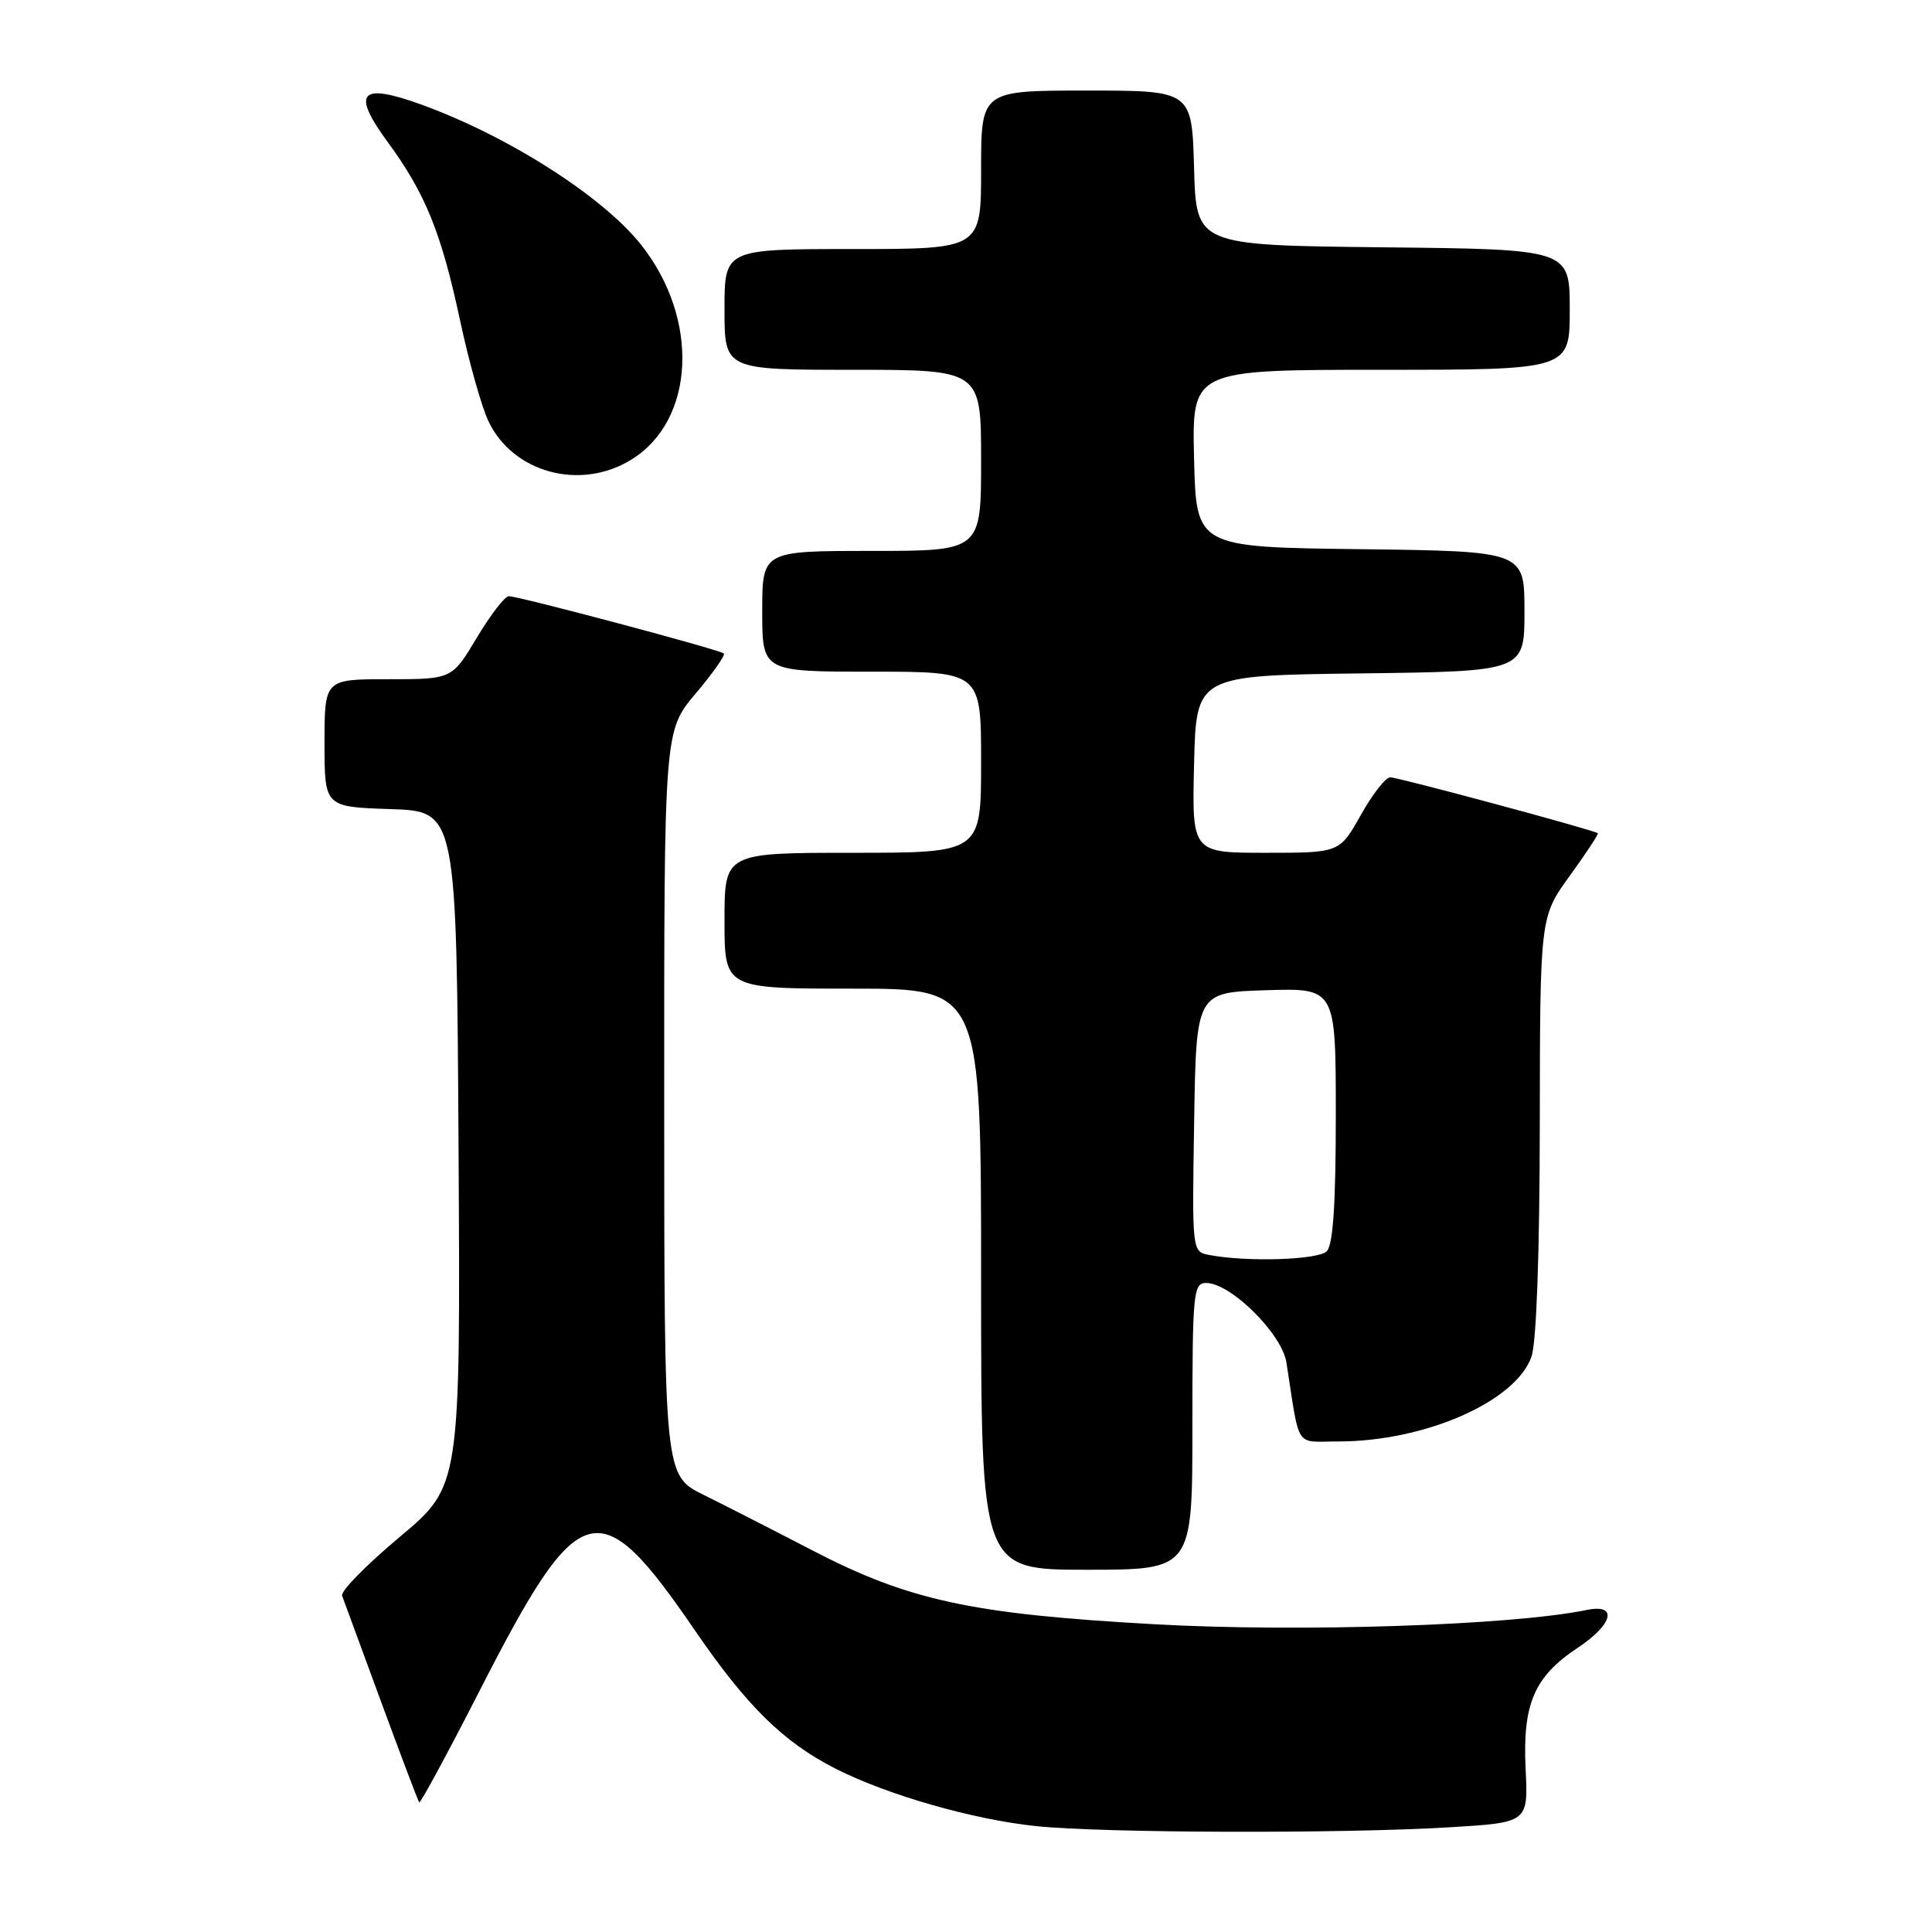 <?xml version="1.0" encoding="UTF-8" standalone="no"?>
<!DOCTYPE svg PUBLIC "-//W3C//DTD SVG 1.1//EN" "http://www.w3.org/Graphics/SVG/1.1/DTD/svg11.dtd" >
<svg xmlns="http://www.w3.org/2000/svg" xmlns:xlink="http://www.w3.org/1999/xlink" version="1.1" viewBox="0 0 256 256">
 <g >
 <path fill="currentColor"
d=" M 192.00 242.13 C 202.50 241.50 202.50 241.50 202.15 234.38 C 201.74 225.79 203.29 222.16 209.03 218.36 C 213.75 215.23 214.43 212.47 210.25 213.33 C 200.32 215.37 172.24 216.30 152.97 215.22 C 128.69 213.87 120.39 212.07 107.50 205.36 C 102.55 202.79 96.14 199.52 93.26 198.09 C 88.02 195.50 88.02 195.50 88.01 146.18 C 88.00 96.86 88.00 96.86 92.16 91.92 C 94.45 89.21 96.14 86.81 95.91 86.59 C 95.41 86.10 68.76 79.00 67.42 79.00 C 66.90 79.00 64.99 81.47 63.18 84.50 C 59.89 90.00 59.89 90.00 51.44 90.00 C 43.00 90.00 43.00 90.00 43.00 98.46 C 43.00 106.92 43.00 106.92 51.75 107.21 C 60.50 107.50 60.50 107.50 60.76 152.20 C 61.02 196.91 61.02 196.91 52.98 203.64 C 48.55 207.35 45.11 210.85 45.33 211.44 C 45.55 212.02 47.87 218.35 50.50 225.50 C 53.13 232.65 55.40 238.65 55.55 238.83 C 55.69 239.00 59.30 232.35 63.55 224.03 C 76.82 198.08 79.30 197.38 92.07 216.02 C 98.98 226.11 103.81 230.85 110.74 234.37 C 117.63 237.86 128.90 241.09 137.27 241.97 C 146.08 242.89 177.64 242.99 192.00 242.13 Z  M 158.00 189.00 C 158.00 171.29 158.12 170.00 159.82 170.00 C 163.07 170.00 169.87 176.73 170.46 180.55 C 172.28 192.21 171.48 191.00 177.34 191.00 C 188.80 191.00 200.86 185.71 202.93 179.76 C 203.59 177.89 204.01 165.99 204.03 149.10 C 204.06 121.50 204.06 121.50 208.00 116.05 C 210.17 113.06 211.84 110.52 211.72 110.41 C 211.28 110.00 185.27 103.00 184.21 103.00 C 183.61 103.00 181.85 105.25 180.31 108.00 C 177.50 113.00 177.50 113.00 167.72 113.00 C 157.94 113.00 157.94 113.00 158.22 101.25 C 158.50 89.50 158.50 89.50 180.25 89.23 C 202.00 88.96 202.00 88.96 202.00 81.00 C 202.00 73.04 202.00 73.04 180.25 72.77 C 158.50 72.50 158.50 72.50 158.22 60.75 C 157.94 49.00 157.94 49.00 182.97 49.00 C 208.00 49.00 208.00 49.00 208.00 41.02 C 208.00 33.03 208.00 33.03 183.25 32.77 C 158.50 32.50 158.50 32.50 158.22 22.25 C 157.93 12.00 157.93 12.00 143.97 12.00 C 130.00 12.00 130.00 12.00 130.00 22.50 C 130.00 33.00 130.00 33.00 113.00 33.00 C 96.00 33.00 96.00 33.00 96.00 41.00 C 96.00 49.00 96.00 49.00 113.00 49.00 C 130.00 49.00 130.00 49.00 130.00 61.00 C 130.00 73.00 130.00 73.00 115.50 73.00 C 101.00 73.00 101.00 73.00 101.00 81.00 C 101.00 89.00 101.00 89.00 115.50 89.00 C 130.00 89.00 130.00 89.00 130.00 101.00 C 130.00 113.00 130.00 113.00 113.00 113.00 C 96.00 113.00 96.00 113.00 96.00 122.00 C 96.00 131.00 96.00 131.00 113.00 131.00 C 130.00 131.00 130.00 131.00 130.00 169.50 C 130.00 208.00 130.00 208.00 144.00 208.00 C 158.00 208.00 158.00 208.00 158.00 189.00 Z  M 83.66 60.90 C 92.13 55.67 92.73 42.23 84.93 32.41 C 79.86 26.03 67.41 18.08 55.95 13.90 C 47.71 10.90 46.50 12.19 51.38 18.83 C 56.36 25.63 58.46 30.78 60.96 42.45 C 62.13 47.92 63.82 53.93 64.72 55.81 C 67.97 62.66 76.92 65.07 83.66 60.90 Z  M 160.23 166.29 C 157.95 165.86 157.95 165.85 158.23 148.68 C 158.50 131.50 158.50 131.50 167.75 131.21 C 177.00 130.92 177.00 130.92 177.00 147.76 C 177.00 159.52 176.64 164.96 175.80 165.80 C 174.65 166.95 165.22 167.25 160.23 166.29 Z "/>
</g>
</svg>